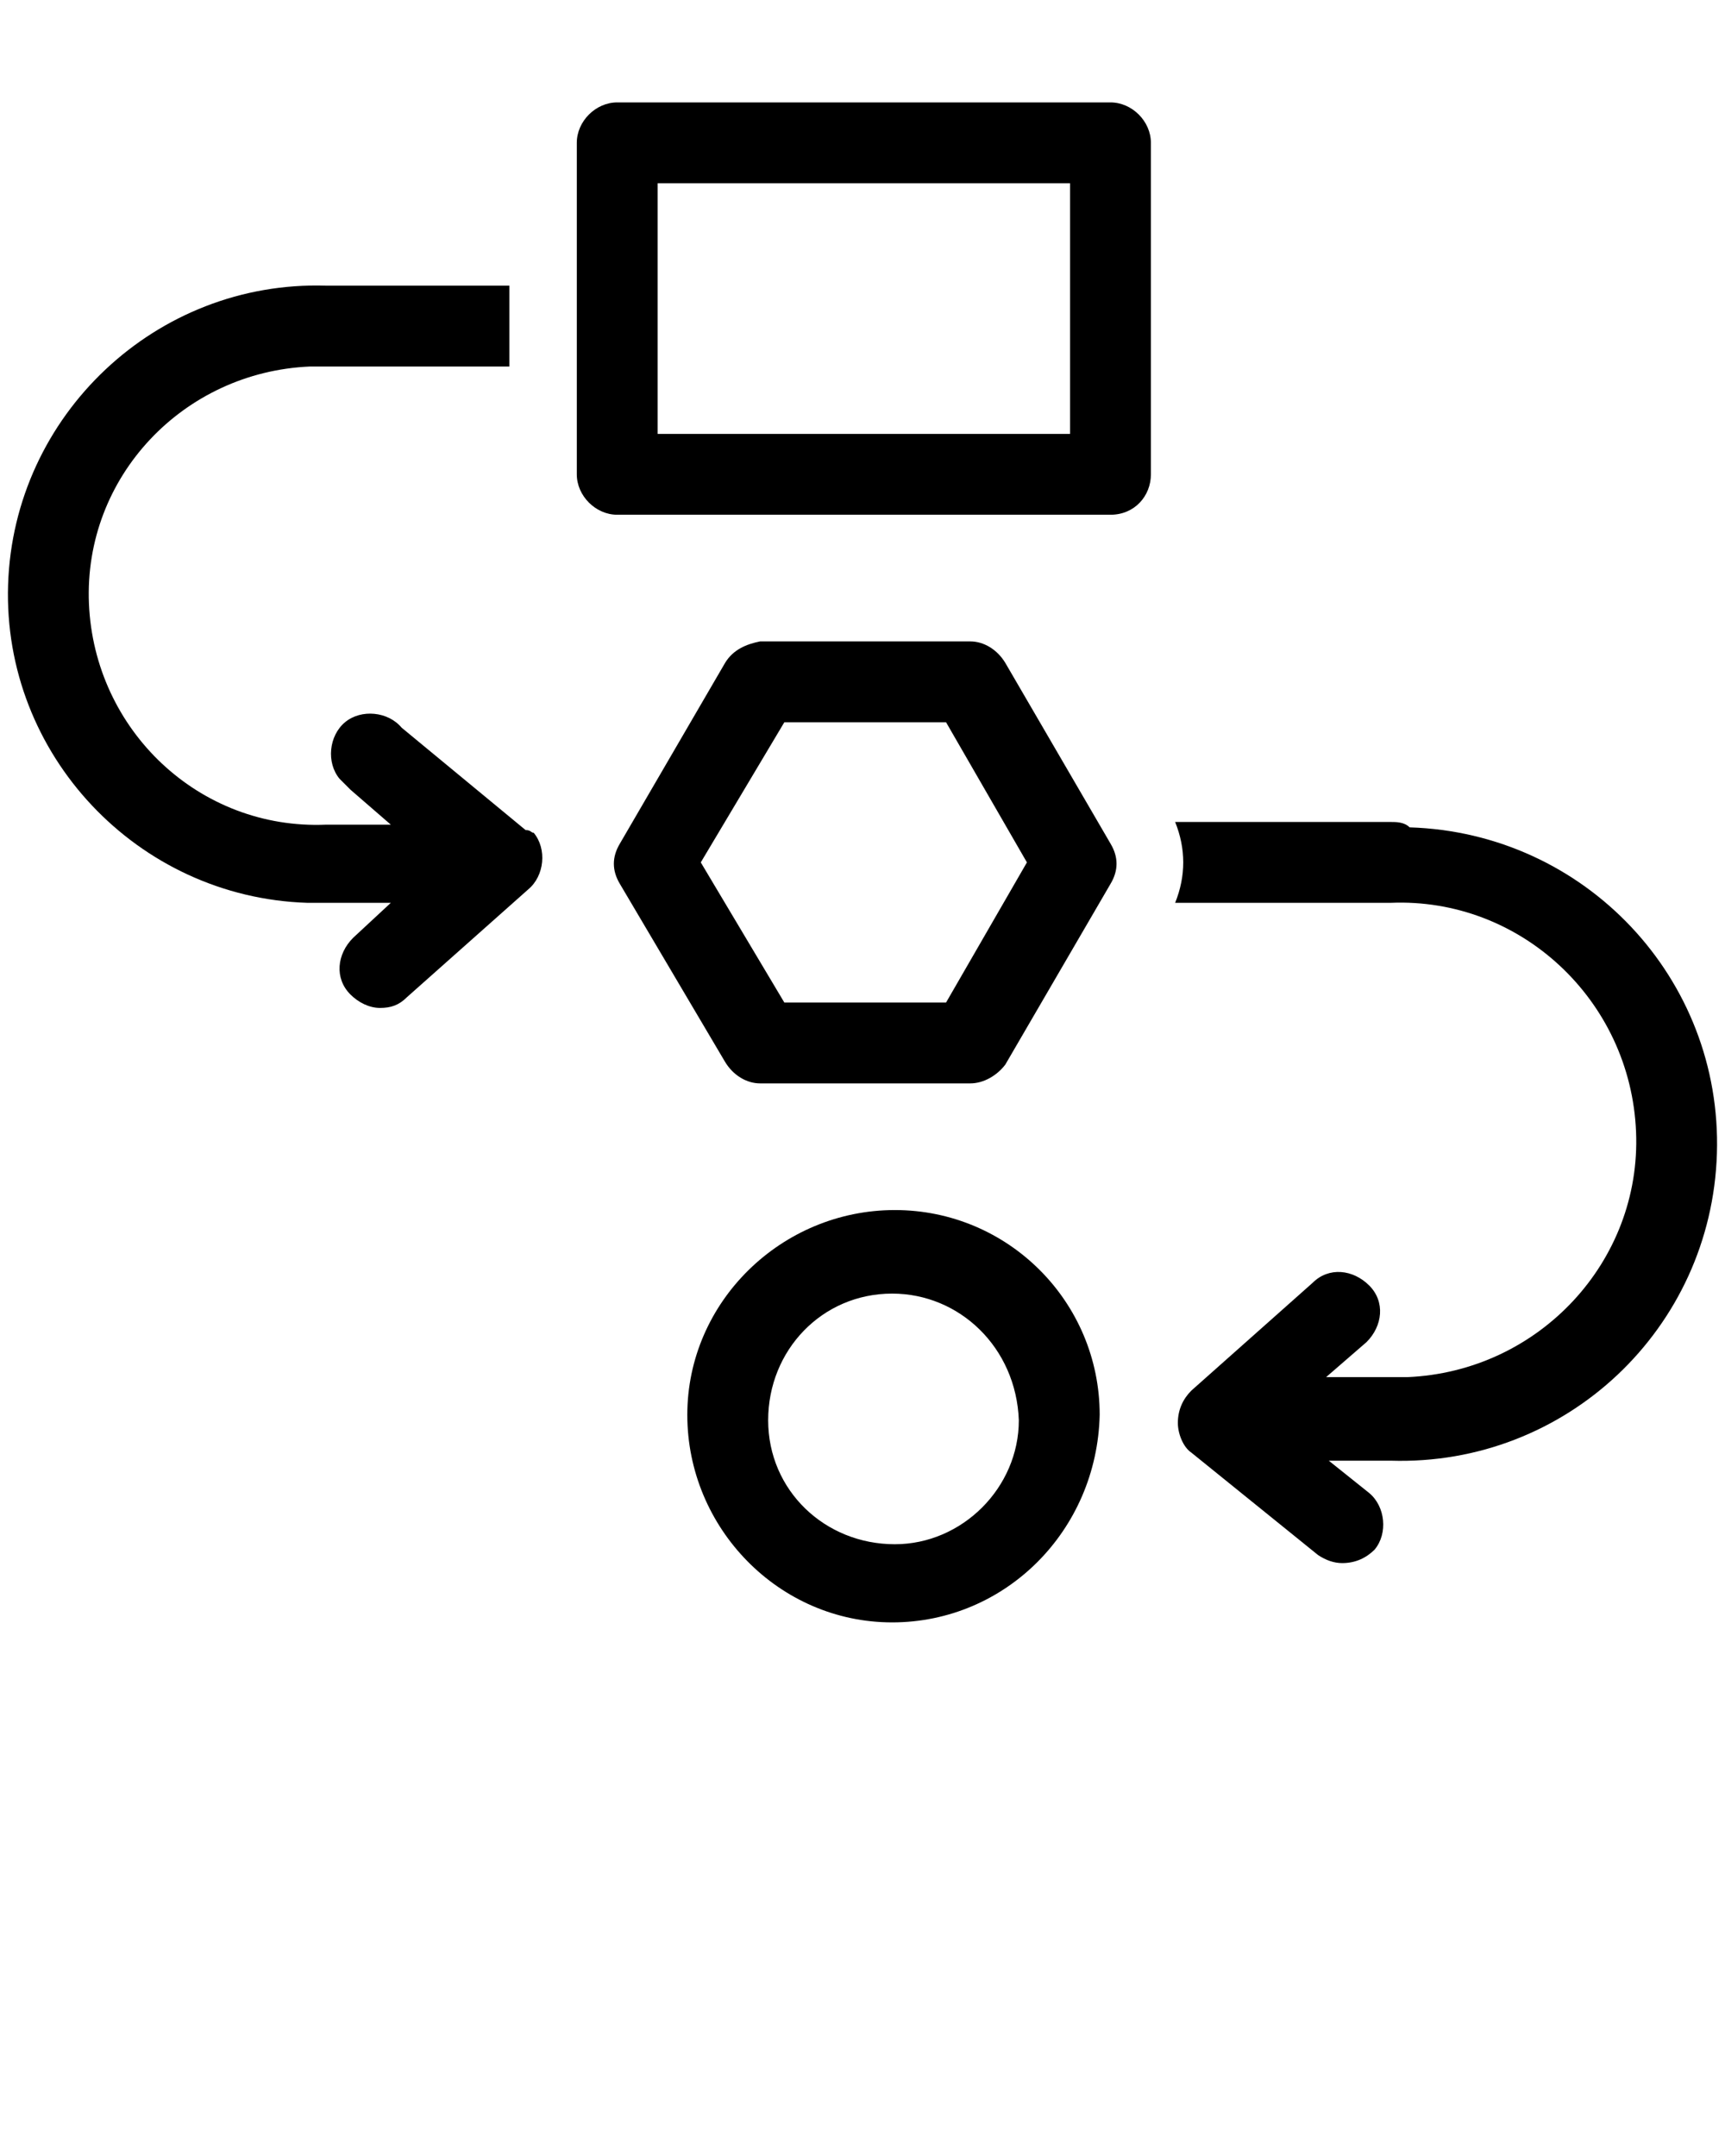 <?xml version="1.0" encoding="utf-8"?>
<!-- Generator: Adobe Illustrator 25.0.1, SVG Export Plug-In . SVG Version: 6.00 Build 0)  -->
<svg version="1.1" id="Layer_1" xmlns="http://www.w3.org/2000/svg" xmlns:xlink="http://www.w3.org/1999/xlink" x="0px" y="0px"
	 viewBox="0 0 64 80" style="enable-background:new 0 0 64 80;" xml:space="preserve">
<path d="M41.2,19.1H22.9c-0.8,0-1.5-0.7-1.5-1.5V5.3c0-0.8,0.7-1.5,1.5-1.5h18.3c0.8,0,1.5,0.7,1.5,1.5v12.3
	C42.7,18.4,42.1,19.1,41.2,19.1z M24.4,16.1h15.3V6.8H24.4L24.4,16.1z"/>
<path d="M36,40.2h-7.8c-0.5,0-1-0.3-1.3-0.8L23,32.8c-0.3-0.5-0.3-1,0-1.5l3.9-6.7c0.3-0.5,0.8-0.7,1.3-0.8H36c0.5,0,1,0.3,1.3,0.8
	l3.9,6.7c0.3,0.5,0.3,1,0,1.5l-3.9,6.7C37,39.9,36.5,40.2,36,40.2z M29.1,37.2h6l3-5.2l-3-5.2h-6L26,32L29.1,37.2z"/>
<path d="M33.1,60.2c-4.2,0-7.6-3.5-7.6-7.7c0-4.2,3.5-7.6,7.7-7.6c4.2,0,7.6,3.4,7.6,7.6C40.7,56.8,37.3,60.2,33.1,60.2
	C33.1,60.2,33.1,60.2,33.1,60.2z M33.1,48c-2.6,0-4.6,2.1-4.6,4.7c0,2.6,2.1,4.6,4.7,4.6c2.5,0,4.6-2.1,4.6-4.6
	C37.7,50,35.6,48,33.1,48L33.1,48z"/>
<path d="M19.5,30.8L14.9,27c-0.5-0.6-1.5-0.7-2.1-0.2c-0.6,0.5-0.7,1.5-0.2,2.1c0.1,0.1,0.3,0.3,0.4,0.4l1.5,1.3h-2.4
	c-4.7,0.2-8.6-3.5-8.8-8.2s3.5-8.6,8.2-8.8c0.2,0,0.4,0,0.6,0h6.8v-3h-6.8C5.8,10.4,0.5,15.4,0.3,21.7s4.8,11.6,11.1,11.8
	c0.2,0,0.5,0,0.7,0h2.4l-1.4,1.3c-0.6,0.6-0.7,1.5-0.1,2.1c0.3,0.3,0.7,0.5,1.1,0.5c0.4,0,0.7-0.1,1-0.4l4.5-4
	c0.6-0.5,0.7-1.5,0.2-2.1C19.7,30.9,19.7,30.8,19.5,30.8L19.5,30.8z"/>
<path d="M51.6,30.5h-8c0.4,1,0.4,2,0,3h8c4.8-0.2,8.9,3.6,9.1,8.5c0.2,4.8-3.6,8.9-8.5,9.1c-0.2,0-0.4,0-0.6,0h-2.4l1.5-1.3
	c0.6-0.6,0.7-1.5,0.1-2.1s-1.5-0.7-2.1-0.1l-4.5,4c-0.3,0.3-0.5,0.7-0.5,1.2c0,0.4,0.2,0.9,0.5,1.1l4.7,3.8c0.3,0.2,0.6,0.3,0.9,0.3
	c0.5,0,0.9-0.2,1.2-0.5c0.5-0.6,0.4-1.6-0.2-2.1l-1.5-1.2h2.3c6.5,0.2,11.9-4.9,12.1-11.4c0.2-6.5-4.9-11.9-11.4-12.1
	C52.1,30.5,51.8,30.5,51.6,30.5L51.6,30.5z"/>
</svg>
